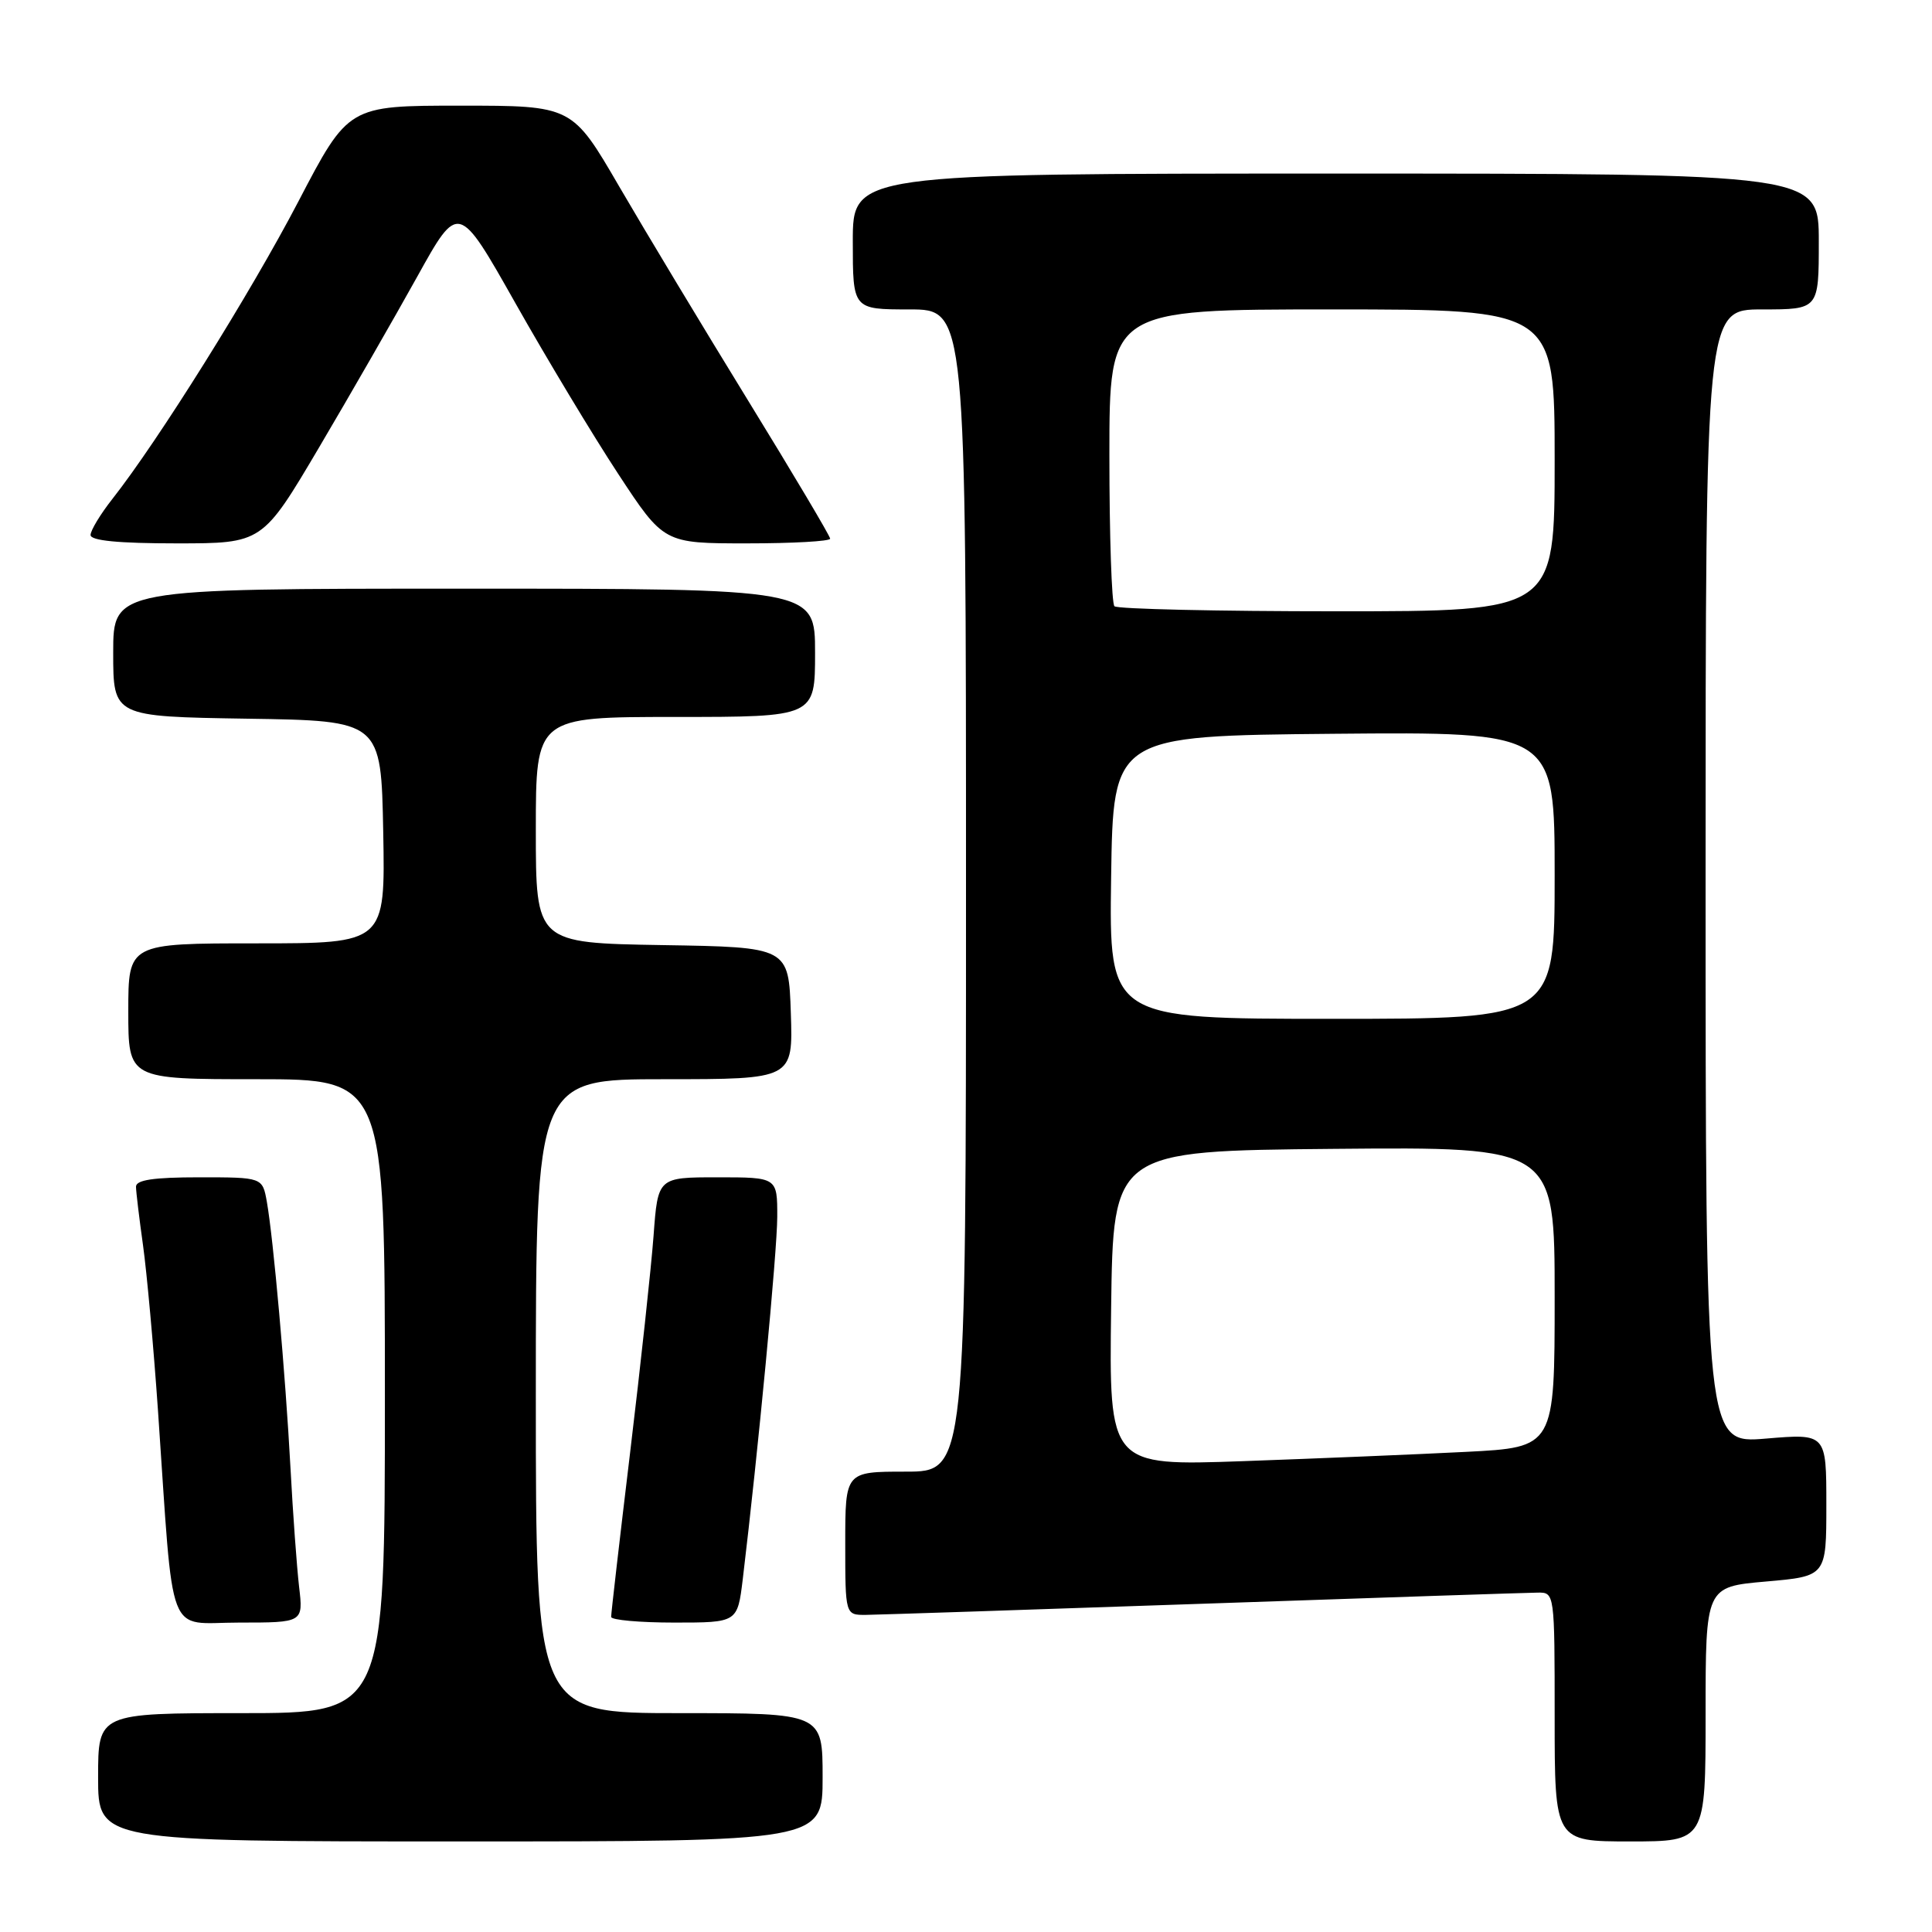 <?xml version="1.0" encoding="UTF-8" standalone="no"?>
<!DOCTYPE svg PUBLIC "-//W3C//DTD SVG 1.1//EN" "http://www.w3.org/Graphics/SVG/1.1/DTD/svg11.dtd" >
<svg xmlns="http://www.w3.org/2000/svg" xmlns:xlink="http://www.w3.org/1999/xlink" version="1.1" viewBox="0 0 256 256">
 <g >
 <path fill="currentColor"
d=" M 109.00 235.50 C 109.00 227.00 109.00 227.00 90.00 227.00 C 71.00 227.00 71.00 227.00 71.00 185.00 C 71.00 143.00 71.00 143.00 88.04 143.00 C 105.08 143.00 105.08 143.00 104.79 134.25 C 104.50 125.50 104.50 125.50 87.75 125.23 C 71.00 124.95 71.00 124.95 71.00 109.98 C 71.00 95.00 71.00 95.00 89.50 95.00 C 108.00 95.00 108.00 95.00 108.00 86.50 C 108.00 78.00 108.00 78.00 61.50 78.00 C 15.00 78.00 15.00 78.00 15.00 86.48 C 15.00 94.95 15.00 94.95 32.75 95.23 C 50.50 95.50 50.50 95.50 50.78 110.25 C 51.05 125.00 51.05 125.00 34.03 125.00 C 17.00 125.00 17.00 125.00 17.00 134.00 C 17.00 143.00 17.00 143.00 34.00 143.00 C 51.00 143.00 51.00 143.00 51.00 185.00 C 51.00 227.00 51.00 227.00 32.00 227.00 C 13.00 227.00 13.00 227.00 13.00 235.50 C 13.00 244.00 13.00 244.00 61.00 244.00 C 109.00 244.00 109.00 244.00 109.00 235.50 Z  M 226.00 227.13 C 226.00 210.26 226.00 210.26 234.00 209.56 C 242.00 208.86 242.00 208.86 242.00 199.41 C 242.00 189.95 242.00 189.95 234.00 190.62 C 226.00 191.29 226.00 191.29 226.00 116.14 C 226.00 41.00 226.00 41.00 233.50 41.00 C 241.00 41.00 241.00 41.00 241.00 32.00 C 241.00 23.00 241.00 23.00 177.00 23.00 C 113.00 23.00 113.00 23.00 113.00 32.00 C 113.00 41.00 113.00 41.00 120.50 41.00 C 128.00 41.00 128.00 41.00 128.00 118.00 C 128.00 195.00 128.00 195.00 120.00 195.00 C 112.00 195.00 112.00 195.00 112.00 204.50 C 112.00 214.00 112.00 214.00 114.75 213.98 C 116.26 213.96 136.40 213.30 159.50 212.50 C 182.60 211.70 202.51 211.04 203.75 211.03 C 205.99 211.00 206.00 211.05 206.00 227.50 C 206.00 244.00 206.00 244.00 216.00 244.00 C 226.00 244.00 226.00 244.00 226.00 227.13 Z  M 39.63 210.25 C 39.33 207.64 38.81 200.55 38.49 194.50 C 37.82 182.04 36.22 164.10 35.36 159.25 C 34.78 156.00 34.78 156.00 26.39 156.00 C 20.33 156.00 18.01 156.35 18.02 157.25 C 18.03 157.94 18.45 161.43 18.95 165.00 C 19.45 168.57 20.35 178.47 20.94 187.00 C 23.07 217.95 21.94 215.00 31.67 215.00 C 40.19 215.00 40.19 215.00 39.63 210.25 Z  M 98.42 209.25 C 100.44 192.48 102.98 165.84 102.99 161.25 C 103.00 156.00 103.00 156.00 95.09 156.00 C 87.17 156.00 87.17 156.00 86.60 163.75 C 86.28 168.01 84.88 180.95 83.49 192.50 C 82.10 204.05 80.97 213.84 80.98 214.25 C 80.99 214.66 84.76 215.00 89.36 215.00 C 97.72 215.00 97.72 215.00 98.42 209.25 Z  M 42.30 59.25 C 46.44 52.24 52.28 42.07 55.29 36.65 C 60.75 26.81 60.75 26.81 68.30 40.18 C 72.45 47.53 78.57 57.70 81.90 62.77 C 87.96 72.00 87.96 72.00 98.98 72.00 C 105.04 72.00 110.00 71.72 110.00 71.38 C 110.00 71.04 105.12 62.83 99.16 53.13 C 93.20 43.43 85.51 30.66 82.07 24.75 C 75.82 14.00 75.82 14.00 60.99 14.00 C 46.16 14.00 46.16 14.00 39.53 26.71 C 33.18 38.87 20.95 58.42 14.87 66.14 C 13.29 68.15 12.00 70.29 12.00 70.89 C 12.00 71.64 15.73 72.00 23.39 72.00 C 34.77 72.00 34.77 72.00 42.30 59.25 Z  M 147.23 173.37 C 147.50 152.50 147.50 152.50 176.75 152.23 C 206.00 151.97 206.00 151.97 206.00 171.87 C 206.00 191.78 206.00 191.78 194.25 192.38 C 187.79 192.71 174.50 193.26 164.73 193.61 C 146.96 194.24 146.96 194.24 147.23 173.37 Z  M 147.23 116.25 C 147.50 97.50 147.50 97.50 176.75 97.23 C 206.00 96.97 206.00 96.97 206.00 115.98 C 206.00 135.00 206.00 135.00 176.48 135.00 C 146.96 135.00 146.96 135.00 147.23 116.25 Z  M 147.67 80.33 C 147.30 79.97 147.00 70.97 147.00 60.33 C 147.00 41.00 147.00 41.00 176.50 41.00 C 206.00 41.00 206.00 41.00 206.00 61.00 C 206.00 81.00 206.00 81.00 177.17 81.00 C 161.31 81.00 148.03 80.70 147.67 80.33 Z "/>
</g>
</svg>